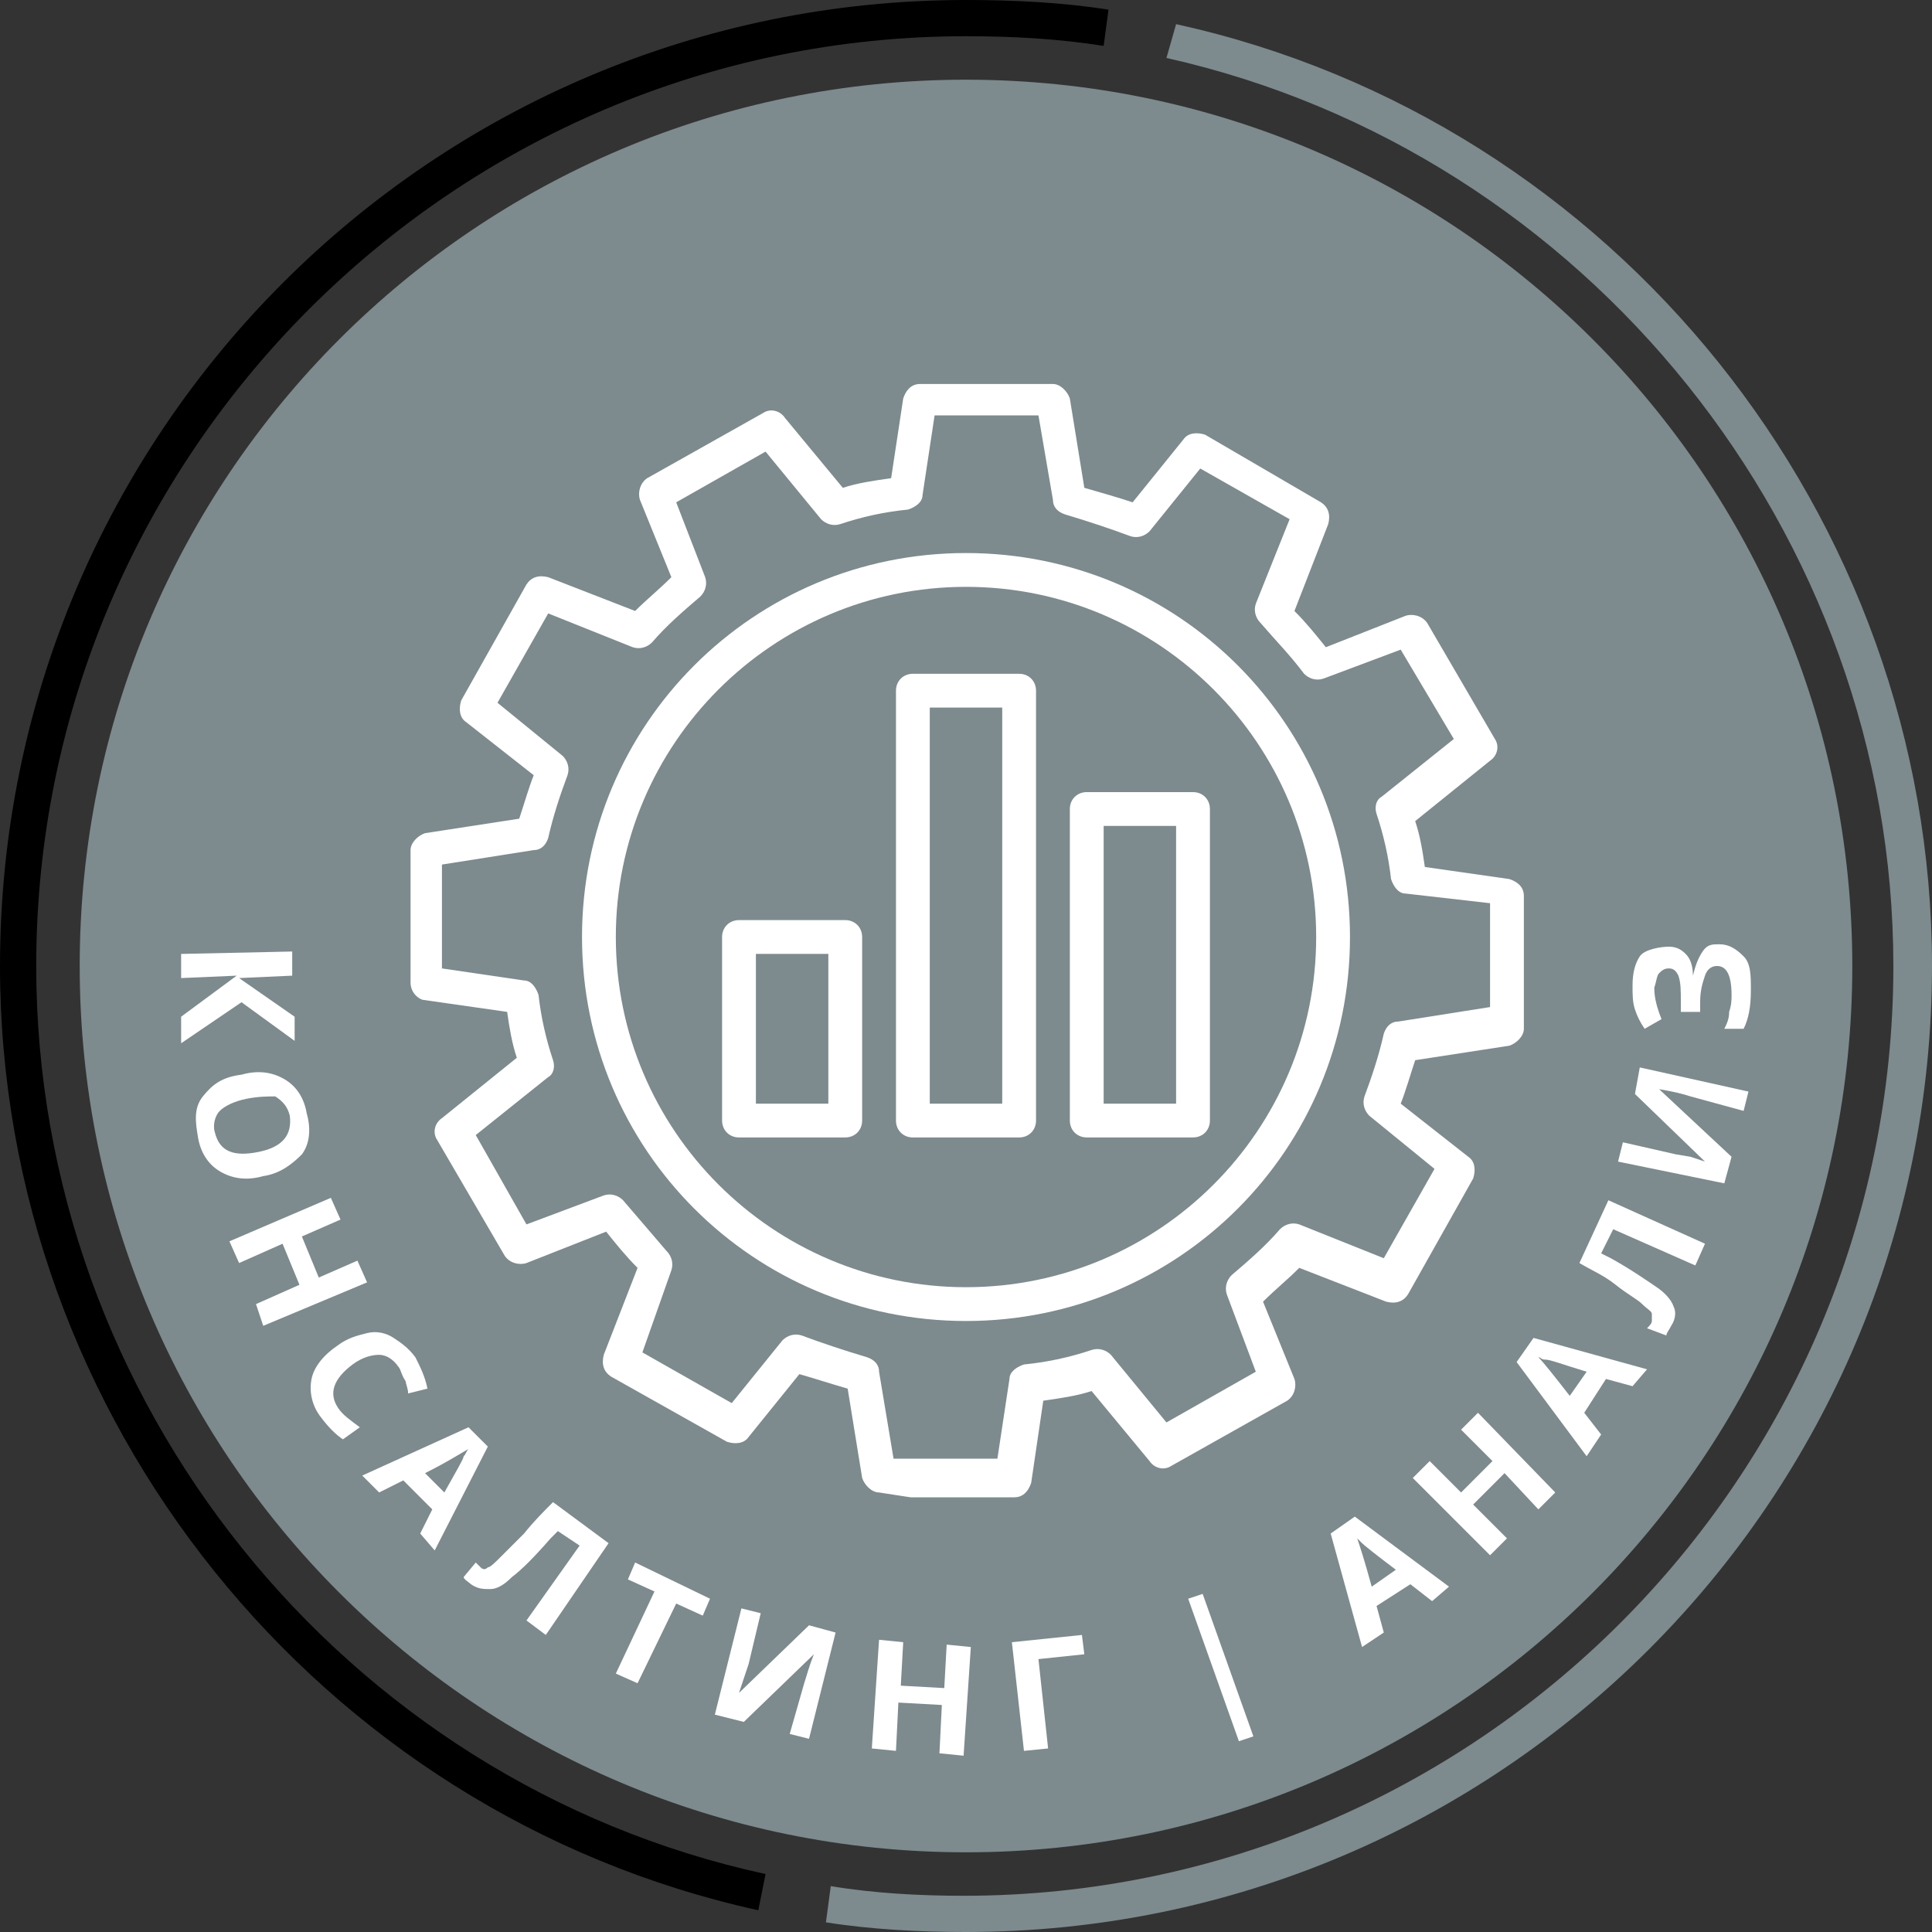 <svg width="112" height="112" viewBox="0 0 112 112" fill="none" xmlns="http://www.w3.org/2000/svg">
<rect x="0" y="0" width="112" height="112" fill="#333333" stroke="none"/>
<path d="M56 107.38C84.376 107.38 107.38 84.376 107.38 56C107.38 27.624 84.376 4.62 56 4.62C27.624 4.62 4.62 27.624 4.62 56C4.62 84.376 27.624 107.38 56 107.38Z" fill="#7D8A8E"/>
<path d="M56 112C53.34 112 50.54 111.86 47.88 111.44L48.16 109.34C50.68 109.76 53.34 109.9 55.86 109.9C85.54 109.9 109.76 85.68 109.76 56C109.76 30.94 91.98 8.82 67.62 3.36L68.18 1.4C93.66 7 112 29.96 112 56C112 86.94 86.94 112 56 112Z" fill="#7D8A8E"/>
<path d="M43.96 110.74C18.48 105.14 0 82.18 0 56C0 25.06 25.06 0 56 0C58.8 0 61.6 0.14 64.26 0.56L63.98 2.66C61.32 2.24 58.66 2.1 56 2.1C26.32 2.1 2.1 26.32 2.1 56C2.1 81.2 19.88 103.32 44.38 108.64L43.96 110.74Z" fill="black"/>
<path d="M10.5 60.48V58.94L13.72 56.56L10.5 56.7V55.3L16.94 55.16V56.56L13.86 56.7L17.08 58.94V60.34L14 58.1L10.5 60.48Z" fill="white"/>
<path d="M15.26 68.18C14.28 68.46 13.44 68.32 12.74 67.9C12.04 67.48 11.62 66.78 11.48 65.94C11.34 65.1 11.2 64.26 11.76 63.56C12.32 62.86 12.88 62.44 14 62.3C14.98 62.02 15.82 62.16 16.52 62.58C17.22 63 17.64 63.7 17.78 64.54C18.06 65.52 17.92 66.36 17.5 66.92C16.94 67.48 16.24 68.04 15.26 68.18ZM14.28 63.7C13.58 63.84 13.02 64.12 12.74 64.4C12.46 64.68 12.32 65.24 12.46 65.66C12.74 66.78 13.58 67.06 14.98 66.78C16.38 66.5 16.94 65.8 16.8 64.68C16.66 64.12 16.38 63.84 15.96 63.56C15.54 63.56 14.98 63.56 14.28 63.7Z" fill="white"/>
<path d="M15.26 76.86L14.84 75.6L17.36 74.48L16.38 72.1L13.86 73.22L13.3 71.96L19.18 69.44L19.74 70.7L17.5 71.68L18.48 74.06L20.72 73.08L21.28 74.34L15.26 76.86Z" fill="white"/>
<path d="M23.1 79.24C22.82 78.82 22.4 78.54 21.98 78.54C21.56 78.54 21 78.68 20.44 79.1C19.32 79.94 19.04 80.78 19.6 81.62C19.88 82.04 20.3 82.32 20.86 82.74L19.88 83.44C19.46 83.16 19.04 82.74 18.62 82.18C18.06 81.48 17.92 80.64 18.06 79.94C18.2 79.24 18.76 78.54 19.6 77.98C20.16 77.56 20.72 77.42 21.28 77.28C21.84 77.14 22.4 77.28 22.82 77.56C23.24 77.84 23.66 78.12 24.08 78.68C24.36 79.24 24.64 79.8 24.78 80.5L23.66 80.78C23.66 80.5 23.52 80.22 23.52 80.08C23.24 79.66 23.24 79.38 23.1 79.24Z" fill="white"/>
<path d="M24.36 88.9L25.06 87.5L23.38 85.82L21.98 86.52L21 85.54L27.16 82.74L28.28 83.86L25.2 89.88L24.36 88.9ZM25.76 86.52C26.46 85.26 26.88 84.56 26.88 84.42C27.02 84.28 27.02 84.14 27.16 84C26.88 84.14 26.04 84.7 24.64 85.4L25.76 86.52Z" fill="white"/>
<path d="M31.64 94.78L30.52 93.94L33.6 89.6L32.34 88.76L31.92 89.18C30.94 90.3 30.24 91 29.68 91.42C29.26 91.84 28.84 92.12 28.42 92.12C28 92.12 27.72 92.12 27.3 91.84C27.16 91.7 26.88 91.56 26.88 91.42L27.58 90.58C27.72 90.72 27.86 90.86 27.86 90.86C28 91 28.14 91 28.28 90.86C28.42 90.86 28.7 90.58 28.98 90.3C29.26 90.02 29.68 89.6 30.38 88.9C30.94 88.2 31.5 87.64 32.06 87.08L35.28 89.46L31.64 94.78Z" fill="white"/>
<path d="M36.96 97.58L35.7 97.02L37.94 92.26L36.4 91.56L36.82 90.58L41.16 92.68L40.74 93.66L39.2 92.96L36.96 97.58Z" fill="white"/>
<path d="M42.98 93.24L44.1 93.52L43.4 96.46L43.12 97.3L42.84 98.14L46.9 94.22L48.44 94.64L46.9 100.8L45.78 100.52L46.62 97.58C46.76 97.16 46.9 96.6 47.18 95.9L43.12 99.82L41.44 99.4L42.98 93.24Z" fill="white"/>
<path d="M55.86 101.78L54.46 101.64L54.6 98.84L52.08 98.7L51.94 101.5L50.54 101.36L50.96 95.06L52.36 95.2L52.22 97.72L54.74 97.86L54.88 95.34L56.28 95.48L55.86 101.78Z" fill="white"/>
<path d="M62.72 94.78L62.86 95.9L60.2 96.18L60.76 101.36L59.36 101.5L58.66 95.2L62.72 94.78Z" fill="white"/>
<path d="M68.88 92.68L69.72 92.4L72.66 100.66L71.82 100.94L68.88 92.68Z" fill="white"/>
<path d="M83.02 92.82L81.76 91.84L79.8 93.1L80.22 94.64L78.96 95.48L77.14 88.9L78.54 87.92L84 91.98L83.02 92.82ZM80.92 91C79.8 90.16 79.1 89.6 78.96 89.46C78.82 89.32 78.68 89.18 78.68 89.18C78.82 89.6 79.1 90.44 79.52 91.98L80.92 91Z" fill="white"/>
<path d="M90.16 86.52L89.18 87.5L87.22 85.4L85.4 87.22L87.36 89.18L86.38 90.16L81.9 85.68L82.88 84.7L84.7 86.52L86.52 84.7L84.7 82.88L85.68 81.9L90.16 86.52Z" fill="white"/>
<path d="M94.64 80.36L93.1 79.94L91.84 81.9L92.82 83.16L91.98 84.42L87.92 78.96L88.9 77.56L95.48 79.38L94.64 80.36ZM91.98 79.52C90.58 79.1 89.88 78.82 89.6 78.82C89.32 78.82 89.32 78.68 89.18 78.68C89.46 78.96 90.02 79.66 91 80.92L91.98 79.52Z" fill="white"/>
<path d="M98.84 72.1L98.28 73.36L93.52 71.26L92.82 72.66L93.38 72.94C94.64 73.64 95.62 74.34 96.04 74.62C96.46 74.9 96.88 75.32 97.02 75.74C97.16 76.02 97.16 76.44 96.88 76.86C96.74 77.14 96.6 77.28 96.6 77.42L95.48 77C95.62 76.86 95.76 76.72 95.76 76.58C95.76 76.44 95.76 76.3 95.76 76.16C95.76 76.02 95.48 75.88 95.2 75.6C94.92 75.32 94.36 75.04 93.66 74.48C92.96 73.92 92.26 73.64 91.56 73.22L93.24 69.58L98.84 72.1Z" fill="white"/>
<path d="M93.8 67.34L94.08 66.22L97.16 66.92L98 67.06L98.84 67.34L94.78 63.42L95.06 61.88L101.36 63.28L101.08 64.4L98 63.56C97.58 63.42 97.02 63.28 96.18 63.14L100.38 67.06L99.96 68.6L93.8 67.34Z" fill="white"/>
<path d="M96.74 54.88C97.16 54.88 97.44 55.02 97.72 55.3C98 55.58 98.14 56 98.14 56.56C98.28 56 98.42 55.58 98.7 55.16C98.98 54.74 99.26 54.74 99.68 54.74C100.24 54.74 100.66 55.02 101.08 55.44C101.5 55.86 101.5 56.56 101.5 57.4C101.5 58.38 101.36 59.08 101.08 59.64H99.96C100.1 59.36 100.24 59.08 100.24 58.66C100.38 58.24 100.38 57.96 100.38 57.68C100.38 56.56 100.1 56 99.54 56C99.26 56 98.98 56.14 98.84 56.56C98.7 56.98 98.56 57.4 98.56 58.1V58.66H97.44V58.1C97.44 57.4 97.44 56.98 97.3 56.56C97.16 56.28 97.02 56.14 96.74 56.14C96.46 56.14 96.32 56.28 96.18 56.42C96.04 56.56 96.04 56.84 95.9 57.26C95.9 57.82 96.04 58.38 96.32 59.08L95.34 59.64C95.06 59.22 94.92 58.94 94.78 58.52C94.64 58.1 94.64 57.68 94.64 57.12C94.64 56.42 94.78 55.86 95.06 55.44C95.34 55.02 96.32 54.88 96.74 54.88Z" fill="white"/>
<path d="M49 65.939H42.84C42.28 65.939 41.86 65.519 41.86 64.959V54.319C41.86 53.759 42.28 53.339 42.84 53.339H49C49.56 53.339 49.98 53.759 49.98 54.319V64.959C49.98 65.519 49.56 65.939 49 65.939ZM43.82 63.979H48.02V55.299H43.82V63.979Z" fill="white"/>
<path d="M59.08 65.94H52.92C52.36 65.94 51.94 65.52 51.94 64.96V40.04C51.94 39.48 52.36 39.06 52.92 39.06H59.08C59.64 39.06 60.06 39.48 60.06 40.04V64.96C60.06 65.52 59.64 65.94 59.08 65.94ZM53.9 63.98H58.1V41.02H53.9V63.98Z" fill="white"/>
<path d="M69.16 65.939H63C62.44 65.939 62.02 65.519 62.02 64.959V46.899C62.02 46.339 62.44 45.919 63 45.919H69.16C69.72 45.919 70.14 46.339 70.14 46.899V64.959C70.14 65.519 69.72 65.939 69.16 65.939ZM63.98 63.979H68.18V47.879H63.98V63.979Z" fill="white"/>
<path d="M56 76.58C43.68 76.58 33.74 66.64 33.74 54.32C33.74 42 43.68 32.06 56 32.06C68.32 32.06 78.26 42 78.26 54.32C78.26 66.64 68.32 76.58 56 76.58ZM56 34.02C44.8 34.02 35.7 43.12 35.7 54.32C35.7 65.52 44.8 74.62 56 74.62C67.2 74.62 76.3 65.52 76.3 54.32C76.3 43.12 67.2 34.02 56 34.02Z" fill="white"/>
<path d="M50.96 86.52C50.54 86.52 50.12 86.1 49.98 85.68L49.14 80.5C48.16 80.22 47.32 79.94 46.34 79.66L43.4 83.3C43.12 83.72 42.56 83.72 42.14 83.58L35.42 79.8C35 79.52 34.86 79.1 35 78.54L36.96 73.5C36.26 72.8 35.7 72.1 35.14 71.4L30.52 73.22C30.1 73.36 29.54 73.22 29.26 72.8L25.34 66.08C25.06 65.66 25.2 65.1 25.62 64.82L29.96 61.32C29.68 60.48 29.54 59.64 29.4 58.66L24.5 57.96C24.08 57.82 23.8 57.4 23.8 56.98V49.28C23.8 48.86 24.22 48.44 24.64 48.3L30.1 47.46C30.38 46.62 30.66 45.64 30.94 44.94L27.02 41.86C26.6 41.58 26.6 41.02 26.74 40.6L30.52 33.88C30.8 33.46 31.22 33.32 31.78 33.46L36.82 35.42C37.52 34.72 38.22 34.16 38.92 33.46L37.1 28.98C36.96 28.56 37.1 28 37.52 27.72L44.24 23.94C44.66 23.66 45.22 23.8 45.5 24.22L48.86 28.28C49.7 28 50.68 27.86 51.66 27.72L52.36 23.1C52.5 22.68 52.78 22.26 53.34 22.26H61.04C61.46 22.26 61.88 22.68 62.02 23.1L62.86 28.28C63.84 28.56 64.82 28.84 65.66 29.12L68.6 25.48C68.88 25.06 69.44 25.06 69.86 25.2L76.58 29.12C77 29.4 77.14 29.82 77 30.38L75.04 35.42C75.74 36.12 76.3 36.82 76.86 37.52L81.48 35.7C81.9 35.56 82.46 35.7 82.74 36.12L86.66 42.84C86.94 43.26 86.8 43.82 86.38 44.1L82.04 47.6C82.32 48.44 82.46 49.28 82.6 50.26L87.5 50.96C87.92 51.1 88.34 51.38 88.34 51.94V53.62V57.96V59.64C88.34 60.06 87.92 60.48 87.5 60.62L82.04 61.46C81.76 62.3 81.48 63.28 81.2 63.98L85.12 67.06C85.54 67.34 85.54 67.9 85.4 68.32L81.62 75.04C81.34 75.46 80.92 75.6 80.36 75.46L75.32 73.5C74.62 74.2 73.92 74.76 73.22 75.46L75.04 79.94C75.18 80.36 75.04 80.92 74.62 81.2L67.9 84.98C67.48 85.26 66.92 85.12 66.64 84.7L63.28 80.64C62.44 80.92 61.46 81.06 60.48 81.2L59.78 85.96C59.64 86.38 59.36 86.8 58.8 86.8H57.12H52.78L50.96 86.52ZM52.64 84.56H57.82L58.52 79.94C58.52 79.52 58.94 79.24 59.36 79.1C60.76 78.96 62.02 78.68 63.28 78.26C63.7 78.12 64.12 78.26 64.4 78.54L67.62 82.46L72.8 79.52L71.12 75.04C70.98 74.62 71.12 74.2 71.4 73.92C72.38 73.08 73.36 72.24 74.2 71.26C74.48 70.98 74.9 70.84 75.32 70.98L80.22 72.94L83.16 67.76L79.38 64.68C79.1 64.4 78.96 63.98 79.1 63.56C79.52 62.44 79.94 61.18 80.22 59.92C80.36 59.5 80.64 59.22 81.06 59.22L86.38 58.38V57.54V53.2V52.36L81.48 51.8C81.06 51.8 80.78 51.38 80.64 50.96C80.5 49.7 80.22 48.44 79.8 47.18C79.66 46.76 79.8 46.34 80.08 46.2L84.28 42.84L81.2 37.66L76.72 39.34C76.3 39.48 75.88 39.34 75.6 39.06C74.76 37.94 73.92 37.1 73.08 36.12C72.8 35.84 72.66 35.42 72.8 35L74.76 30.1L69.58 27.16L66.64 30.8C66.36 31.08 65.94 31.22 65.52 31.08C64.4 30.66 63.14 30.24 61.74 29.82C61.32 29.68 61.04 29.4 61.04 28.98L60.2 24.08H54.18L53.48 28.7C53.48 29.12 53.06 29.4 52.64 29.54C51.24 29.68 49.98 29.96 48.72 30.38C48.3 30.52 47.88 30.38 47.6 30.1L44.38 26.18L39.2 29.12L40.88 33.46C41.02 33.88 40.88 34.3 40.6 34.58C39.62 35.42 38.64 36.26 37.8 37.24C37.52 37.52 37.1 37.66 36.68 37.52L31.78 35.56L28.84 40.74L32.62 43.82C32.9 44.1 33.04 44.52 32.9 44.94C32.48 46.06 32.06 47.32 31.78 48.58C31.64 49 31.36 49.28 30.94 49.28L25.62 50.12V56.14L30.38 56.84C30.8 56.84 31.08 57.26 31.22 57.68C31.36 58.94 31.64 60.2 32.06 61.46C32.2 61.88 32.06 62.3 31.78 62.44L27.58 65.8L30.52 70.98L35 69.3C35.42 69.16 35.84 69.3 36.12 69.58C36.96 70.56 37.8 71.54 38.64 72.52C38.92 72.8 39.06 73.22 38.92 73.64L37.24 78.4L42.42 81.34L45.36 77.7C45.64 77.42 46.06 77.28 46.48 77.42C47.6 77.84 48.86 78.26 50.26 78.68C50.68 78.82 50.96 79.1 50.96 79.52L51.8 84.56H52.64Z" fill="white"/>
</svg>
